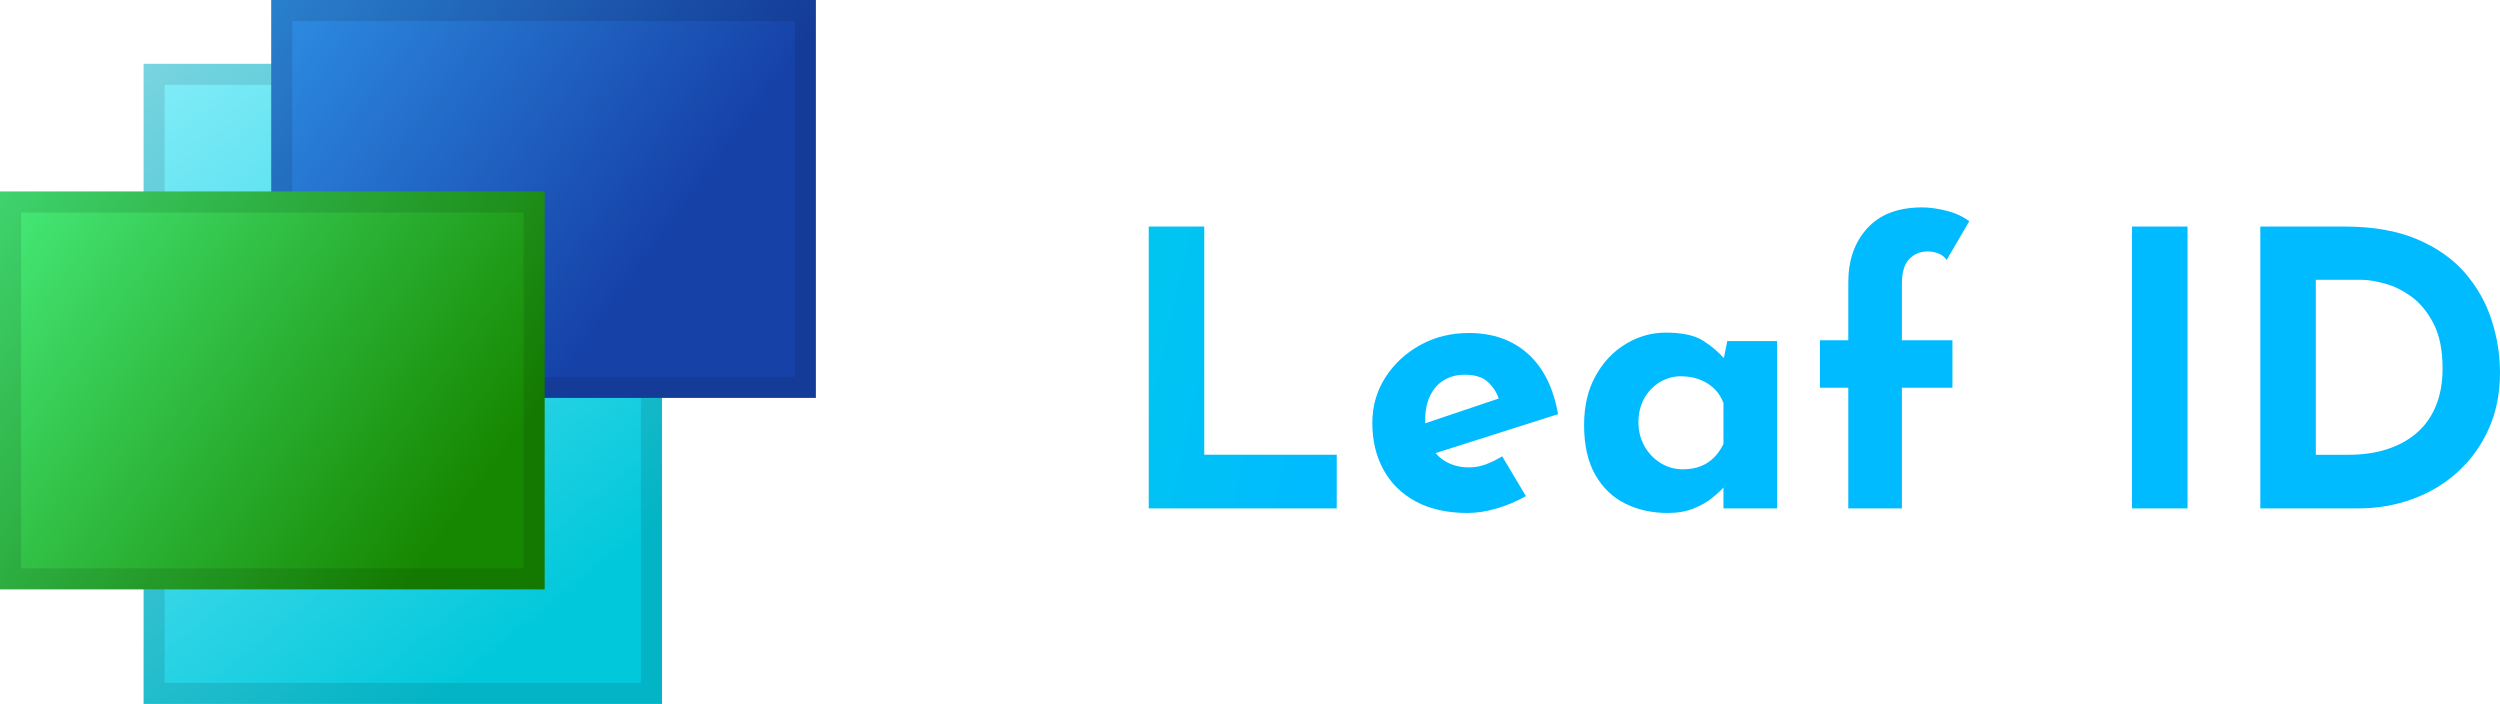 <?xml version="1.0" encoding="utf-8"?>
<svg width="118.696px" height="33.421px" viewBox="0 0 118.696 33.421" version="1.1" xmlns:xlink="http://www.w3.org/1999/xlink" xmlns="http://www.w3.org/2000/svg">
  <defs>
    <linearGradient gradientUnits="userSpaceOnUse" x1="0" y1="0" x2="64.157" y2="14.508" id="gradient_1">
      <stop offset="0%" stop-color="#00FF9D" />
      <stop offset="100%" stop-color="#00BBFF" />
    </linearGradient>
    <linearGradient gradientUnits="userSpaceOnUse" x1="0" y1="0" x2="24.612" y2="30.391" id="gradient_2">
      <stop offset="0%" stop-color="#A0F4FF" />
      <stop offset="100%" stop-color="#02C8DB" />
    </linearGradient>
    <linearGradient gradientUnits="userSpaceOnUse" x1="0" y1="0" x2="25.859" y2="18.892" id="gradient_3">
      <stop offset="0%" stop-color="#39B3FF" />
      <stop offset="100%" stop-color="#1642A8" />
    </linearGradient>
    <linearGradient gradientUnits="userSpaceOnUse" x1="0" y1="0" x2="25.859" y2="18.892" id="gradient_4">
      <stop offset="0%" stop-color="#50FF93" />
      <stop offset="100%" stop-color="#168700" />
    </linearGradient>
    <path d="M6.818 3.03L31.43 3.03L31.43 33.421L6.818 33.421L6.818 3.03Z" id="path_1" />
    <path d="M12.877 0L38.736 0L38.736 18.892L12.877 18.892L12.877 0Z" id="path_2" />
    <path d="M0 9.09L25.859 9.09L25.859 27.982L0 27.982L0 9.09Z" id="path_3" />
    <clipPath id="clip_1">
      <use xlink:href="#path_1" />
    </clipPath>
    <clipPath id="clip_2">
      <use xlink:href="#path_2" />
    </clipPath>
    <clipPath id="clip_3">
      <use xlink:href="#path_3" />
    </clipPath>
  </defs>
  <g id="Group-18">
    <path d="M107.316 24.137L107.316 10.756L111.315 10.756C112.661 10.756 113.806 10.956 114.751 11.356C115.697 11.756 116.457 12.29 117.033 12.956C117.608 13.623 118.03 14.368 118.296 15.192C118.563 16.016 118.696 16.847 118.696 17.683C118.696 18.677 118.517 19.57 118.16 20.364C117.802 21.158 117.315 21.837 116.696 22.401C116.078 22.964 115.363 23.394 114.551 23.691C113.739 23.988 112.879 24.137 111.97 24.137L107.316 24.137ZM109.952 21.592L111.515 21.592C112.182 21.592 112.788 21.504 113.333 21.328C113.878 21.152 114.348 20.895 114.742 20.555C115.136 20.216 115.439 19.789 115.651 19.274C115.863 18.759 115.969 18.168 115.969 17.501C115.969 16.628 115.827 15.916 115.542 15.365C115.257 14.814 114.906 14.386 114.488 14.083C114.069 13.78 113.642 13.571 113.206 13.456C112.77 13.341 112.4 13.283 112.097 13.283L109.952 13.283L109.952 21.592ZM101.225 10.756L103.861 10.756L103.861 24.137L101.225 24.137L101.225 10.756ZM87.754 24.137L87.754 18.41L86.409 18.41L86.409 16.156L87.754 16.156L87.754 13.393C87.754 12.35 88.054 11.499 88.654 10.838C89.254 10.178 90.123 9.847 91.263 9.847C91.602 9.847 91.981 9.899 92.399 10.002C92.817 10.105 93.184 10.272 93.499 10.502L92.426 12.338C92.305 12.181 92.163 12.074 91.999 12.02C91.835 11.965 91.681 11.938 91.535 11.938C91.172 11.938 90.875 12.059 90.645 12.302C90.414 12.544 90.299 12.932 90.299 13.465L90.299 16.156L92.699 16.156L92.699 18.41L90.299 18.41L90.299 24.137L87.754 24.137ZM79.173 24.355C78.434 24.355 77.764 24.206 77.164 23.91C76.564 23.613 76.089 23.155 75.737 22.537C75.386 21.919 75.21 21.131 75.21 20.174C75.21 19.277 75.392 18.501 75.755 17.847C76.119 17.192 76.598 16.686 77.192 16.328C77.785 15.971 78.416 15.792 79.082 15.792C79.87 15.792 80.467 15.922 80.873 16.183C81.279 16.444 81.615 16.732 81.882 17.047L81.773 17.356L82.009 16.192L84.373 16.192L84.373 24.137L81.827 24.137L81.827 22.41L82.027 22.955C82.003 22.955 81.93 23.025 81.809 23.164C81.688 23.303 81.509 23.467 81.273 23.655C81.037 23.843 80.746 24.006 80.4 24.146C80.055 24.285 79.646 24.355 79.173 24.355L79.173 24.355ZM79.9 22.282C80.203 22.282 80.476 22.237 80.719 22.146C80.961 22.055 81.173 21.922 81.355 21.746C81.537 21.57 81.694 21.349 81.827 21.083L81.827 19.137C81.731 18.871 81.585 18.643 81.391 18.456C81.197 18.268 80.967 18.122 80.7 18.019C80.434 17.916 80.137 17.865 79.809 17.865C79.446 17.865 79.109 17.959 78.8 18.146C78.491 18.334 78.246 18.592 78.064 18.919C77.882 19.246 77.791 19.622 77.791 20.046C77.791 20.471 77.888 20.852 78.082 21.192C78.276 21.531 78.534 21.798 78.855 21.992C79.176 22.186 79.525 22.282 79.9 22.282L79.9 22.282ZM69.683 24.355C68.714 24.355 67.893 24.173 67.22 23.809C66.547 23.446 66.035 22.943 65.684 22.3C65.332 21.658 65.156 20.919 65.156 20.083C65.156 19.283 65.362 18.561 65.775 17.919C66.187 17.277 66.738 16.765 67.429 16.383C68.12 16.001 68.889 15.81 69.738 15.81C70.877 15.81 71.813 16.141 72.547 16.801C73.28 17.462 73.755 18.416 73.974 19.664L67.793 21.628L67.229 20.246L71.701 18.737L71.174 18.974C71.077 18.659 70.904 18.383 70.656 18.146C70.407 17.91 70.035 17.792 69.538 17.792C69.162 17.792 68.832 17.88 68.547 18.055C68.262 18.231 68.044 18.48 67.893 18.801C67.741 19.122 67.665 19.501 67.665 19.937C67.665 20.434 67.756 20.849 67.938 21.182C68.12 21.516 68.368 21.767 68.683 21.937C68.999 22.107 69.35 22.191 69.738 22.191C70.017 22.191 70.286 22.143 70.547 22.046C70.807 21.949 71.065 21.822 71.32 21.664L72.447 23.555C72.022 23.797 71.565 23.991 71.074 24.137C70.583 24.282 70.12 24.355 69.683 24.355L69.683 24.355ZM54.54 10.756L57.176 10.756L57.176 21.591L63.466 21.591L63.466 24.137L54.54 24.137L54.54 10.756Z" id="Leaf-ID-Copy" fill="url(#gradient_1)" stroke="none" />
    <g id="Rectangle-4-Copy">
      <use stroke="none" fill="url(#gradient_2)" xlink:href="#path_1" fill-rule="evenodd" />
      <g clip-path="url(#clip_1)">
        <use xlink:href="#path_1" fill="none" stroke="#000000" stroke-opacity="0.102" stroke-width="2" />
      </g>
    </g>
    <g id="Rectangle-5-Copy-2">
      <use stroke="none" fill="url(#gradient_3)" xlink:href="#path_2" fill-rule="evenodd" />
      <g clip-path="url(#clip_2)">
        <use xlink:href="#path_2" fill="none" stroke="#000000" stroke-opacity="0.102" stroke-width="2" />
      </g>
    </g>
    <g id="Rectangle-5-Copy-3">
      <use stroke="none" fill="url(#gradient_4)" xlink:href="#path_3" fill-rule="evenodd" />
      <g clip-path="url(#clip_3)">
        <use xlink:href="#path_3" fill="none" stroke="#000000" stroke-opacity="0.102" stroke-width="2" />
      </g>
    </g>
  </g>
</svg>